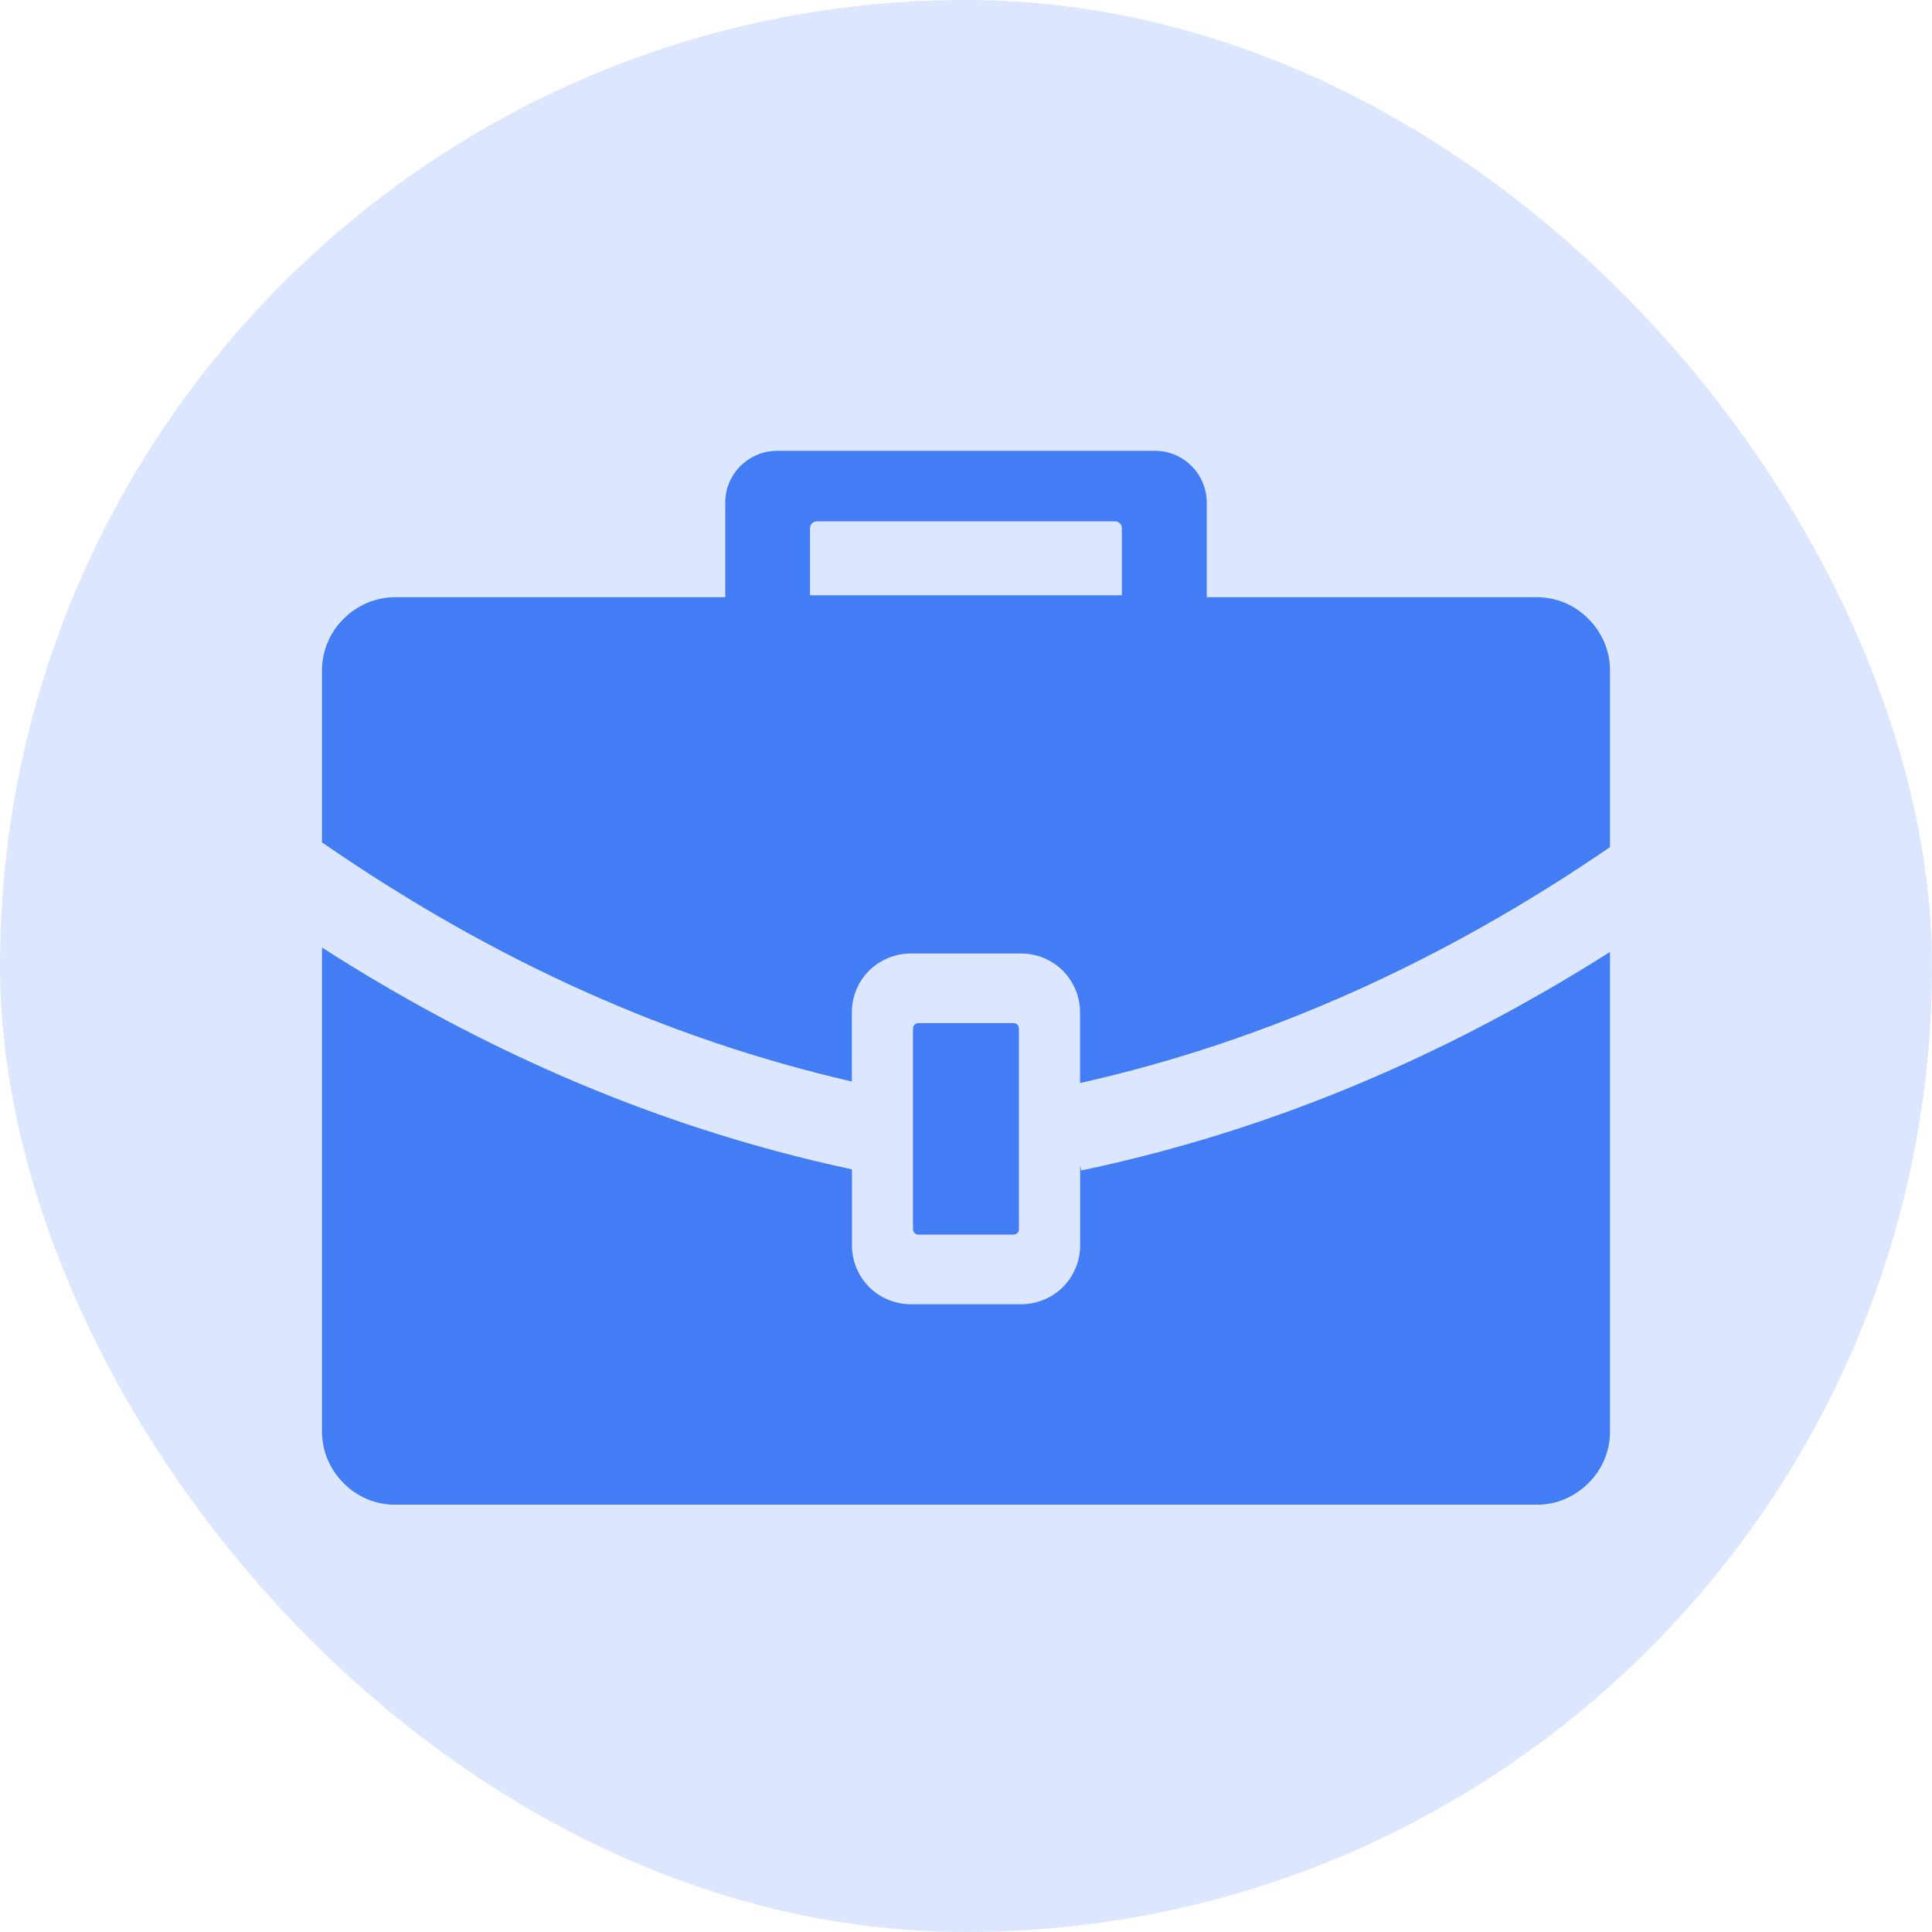 <svg width="60" height="60" viewBox="0 0 60 60" fill="none" xmlns="http://www.w3.org/2000/svg">
<rect width="60" height="60" rx="30" fill="#DCE7FF"/>
<g clip-path="url(#clip0_1141_7778)">
<path d="M31.478 31.773H28.522C28.473 31.773 28.434 31.793 28.402 31.822C28.369 31.855 28.353 31.897 28.353 31.943V38.173C28.353 38.222 28.372 38.261 28.402 38.294C28.434 38.326 28.477 38.343 28.522 38.343H31.475C31.523 38.343 31.562 38.323 31.595 38.294C31.628 38.261 31.644 38.219 31.644 38.173V31.943C31.644 31.894 31.624 31.855 31.595 31.822C31.566 31.787 31.523 31.773 31.478 31.773ZM12.272 18.547H22.523V15.608C22.523 15.162 22.705 14.762 22.995 14.472C23.288 14.182 23.691 14 24.131 14H35.869C36.315 14 36.712 14.182 37.005 14.472C37.295 14.762 37.477 15.169 37.477 15.608V18.547H47.728C48.356 18.547 48.922 18.805 49.329 19.218C49.743 19.631 50 20.198 50 20.82V26.308C47.432 28.069 44.782 29.57 42.051 30.794C39.303 32.024 36.471 32.978 33.542 33.635V31.441C33.542 30.94 33.337 30.478 33.008 30.146C32.679 29.817 32.217 29.612 31.712 29.612H28.285C27.783 29.612 27.321 29.817 26.989 30.146C26.66 30.475 26.455 30.937 26.455 31.441V33.587C23.604 32.932 20.84 31.995 18.161 30.794C15.355 29.537 12.637 27.984 10 26.162V20.82C10 20.191 10.257 19.625 10.671 19.218C11.081 18.805 11.65 18.547 12.272 18.547ZM50 29.563V44.459C50 45.087 49.743 45.654 49.329 46.061C48.916 46.474 48.35 46.731 47.728 46.731H12.272C11.644 46.731 11.078 46.474 10.671 46.061C10.257 45.647 10 45.081 10 44.459V29.426C12.243 30.865 14.551 32.122 16.924 33.186C19.987 34.56 23.164 35.611 26.458 36.315V38.675C26.458 39.176 26.663 39.638 26.992 39.97C27.321 40.299 27.787 40.504 28.288 40.504H31.715C32.217 40.504 32.679 40.299 33.011 39.97C33.34 39.641 33.545 39.179 33.545 38.675V36.2L33.581 36.35C36.937 35.644 40.172 34.583 43.291 33.183C45.589 32.154 47.825 30.943 50 29.563ZM34.645 16.191H25.361C25.306 16.191 25.26 16.21 25.218 16.253C25.186 16.285 25.156 16.34 25.156 16.396V18.486H34.84V16.396C34.84 16.34 34.821 16.295 34.779 16.253C34.746 16.22 34.691 16.191 34.635 16.191H34.645Z" fill="#427DF5"/>
</g>
<defs>
<clipPath id="clip0_1141_7778">
<rect width="40" height="32.728" fill="white" transform="translate(10 14)"/>
</clipPath>
</defs>
</svg>
